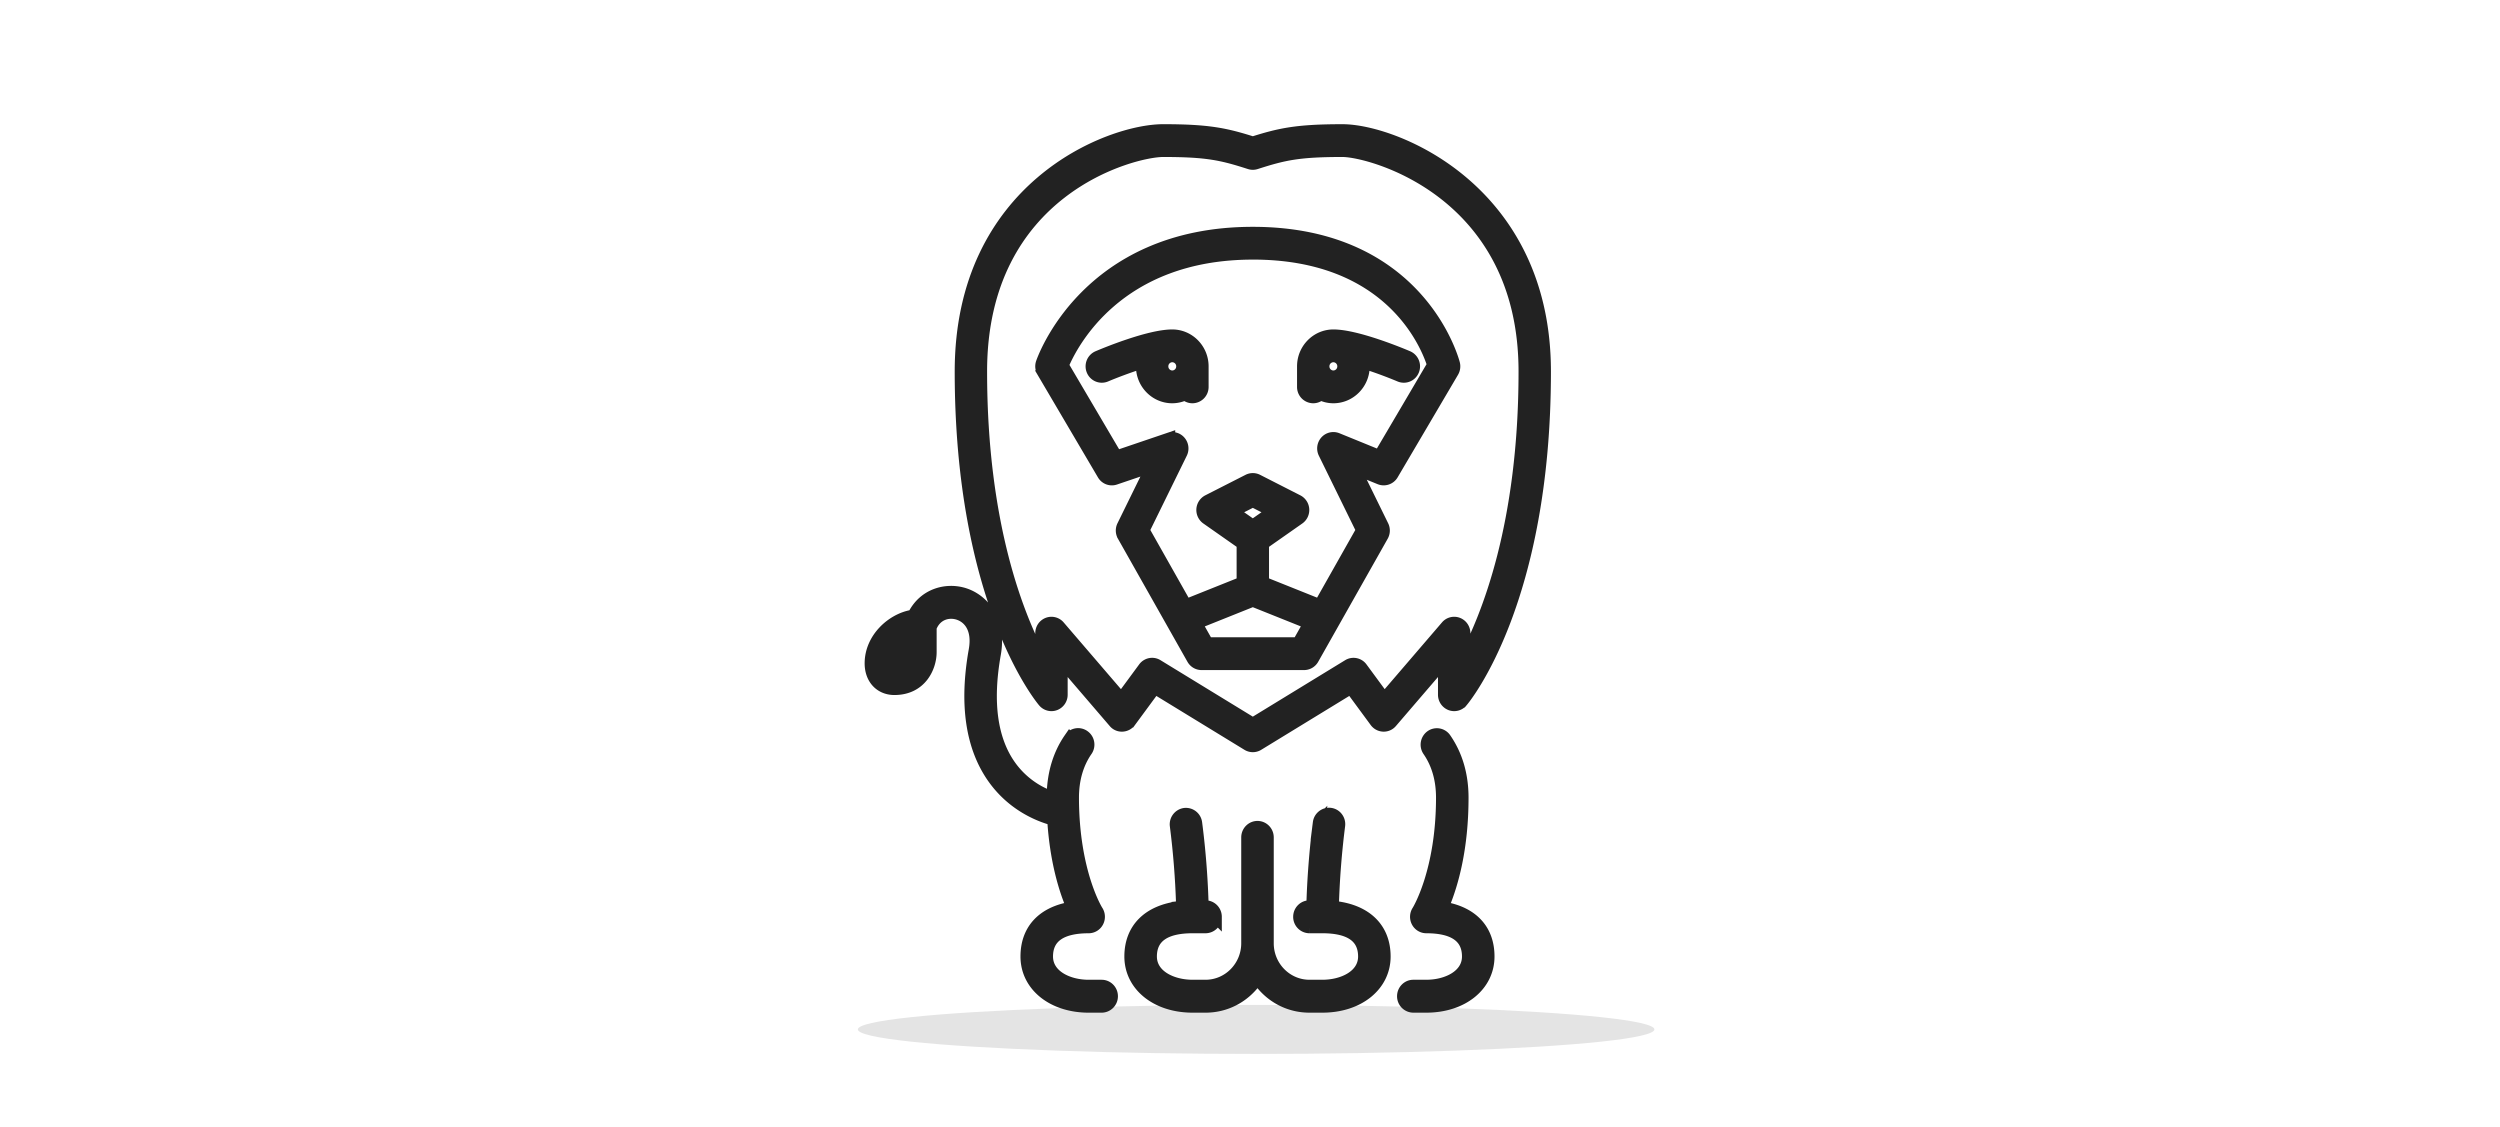 <svg xmlns="http://www.w3.org/2000/svg" width="204" height="92" viewBox="0 0 204 92">
    <g fill="none" fill-rule="nonzero">
        <ellipse cx="102.5" cy="84" fill="#E4E4E4" rx="32.5" ry="2"/>
        <path fill="#222" stroke="#222" d="M115.327 80.448h1.06c1.695 0 3.411-.823 3.411-2.397 0-1.591-1.148-2.397-3.41-2.397a.825.825 0 0 1-.73-.445.856.856 0 0 1 .041-.866c.02-.03 1.98-3.198 1.98-9.252 0-1.49-.373-2.781-1.105-3.841a.854.854 0 0 1 .2-1.175.817.817 0 0 1 1.151.205c.934 1.35 1.408 2.969 1.408 4.81 0 4.133-.828 7.012-1.522 8.699l-.11.269.28.056c2.238.443 3.471 1.84 3.471 3.937 0 2.365-2.13 4.083-5.065 4.083h-1.06a.837.837 0 0 1-.827-.843c0-.465.371-.843.827-.843zm-19.066-6.42l.212-.024-.007-.218a67.366 67.366 0 0 0-.509-6.41.846.846 0 0 1 .711-.948.834.834 0 0 1 .928.726c.351 2.692.48 5.066.524 6.584l.007.23h.246c.456 0 .827.377.827.843a.836.836 0 0 1-.827.843h-1.06c-2.264 0-3.41.806-3.41 2.397 0 1.574 1.715 2.397 3.41 2.397h1.06c1.881 0 3.412-1.561 3.412-3.477v-8.64c0-.465.371-.843.826-.843.456 0 .827.378.827.843v8.64c0 1.916 1.531 3.477 3.412 3.477h1.06c1.695 0 3.411-.823 3.411-2.397 0-1.591-1.148-2.397-3.412-2.397h-1.059a.836.836 0 0 1-.827-.843c0-.466.371-.843.827-.843h.246l.007-.23c.036-1.245.154-3.757.524-6.596a.835.835 0 0 1 .927-.725.815.815 0 0 1 .548.323.85.85 0 0 1 .163.623 67.729 67.729 0 0 0-.508 6.422l-.007.218.212.025c2.55.306 4.013 1.773 4.013 4.023 0 2.366-2.13 4.083-5.066 4.083h-1.06c-1.606 0-3.084-.754-4.05-2.07l-.188-.251-.186.252c-.969 1.315-2.446 2.069-4.052 2.069h-1.06c-2.935 0-5.065-1.717-5.065-4.083 0-2.25 1.463-3.717 4.013-4.022zM73.177 54.068c.012-.151.063-.396.227-.688.071-.125.202-.326.407-.514v.33c-.012.507-.215.789-.634.872zm1.1-2.07l-.347.199c-.51.292-.8.719-.93.947-.335.594-.335 1.122-.228 1.307l.071.123.14-.006c.815-.037 1.274-.521 1.294-1.363v-1.206zm6.895 1.364c-.703 3.943-.276 7.032 1.272 9.178a7.041 7.041 0 0 0 3.152 2.439l.306.12.01-.334c.055-1.73.523-3.24 1.39-4.492a.811.811 0 0 1 1.152-.201.832.832 0 0 1 .338.545.843.843 0 0 1-.14.628c-.735 1.063-1.108 2.357-1.108 3.847 0 3.142.531 5.476.976 6.879.492 1.554.984 2.343 1.006 2.375a.857.857 0 0 1 .036.864.824.824 0 0 1-.726.445c-2.264 0-3.41.806-3.41 2.397 0 1.574 1.714 2.397 3.41 2.397h1.06c.456 0 .827.378.827.843a.837.837 0 0 1-.827.843h-1.06c-2.935 0-5.065-1.718-5.065-4.083 0-2.096 1.233-3.494 3.47-3.937l.281-.056-.11-.27c-.543-1.32-1.235-3.563-1.45-6.754l-.01-.166-.159-.046c-1.09-.312-3.149-1.156-4.683-3.284-1.827-2.536-2.353-6.061-1.565-10.478.331-1.851-.532-2.766-1.45-3.006a1.935 1.935 0 0 0-.482-.061c-.649 0-1.328.334-1.665 1.16l-.018.044v2.013c0 1.207-.784 3.003-2.946 3.003-.599 0-1.12-.235-1.469-.663-.3-.37-.46-.861-.46-1.421 0-2.028 1.748-3.584 3.368-3.863l.112-.02.054-.102c.877-1.666 2.6-2.065 3.917-1.722 1.633.426 3.164 2.154 2.666 4.939zm14.485-24.304a.83.83 0 0 0-.82.837.83.83 0 0 0 .82.837.83.83 0 0 0 .822-.837.83.83 0 0 0-.822-.837zm1.644 3.349a.809.809 0 0 1-.586-.252 2.404 2.404 0 0 1-1.058.252c-1.359 0-2.464-1.127-2.464-2.512 0-.111.018-.218.032-.325-1.194.37-2.41.845-3.002 1.097a.818.818 0 0 1-1.074-.448.842.842 0 0 1 .44-1.096c.417-.178 4.13-1.74 6.068-1.74 1.358 0 2.465 1.127 2.465 2.512v1.675a.828.828 0 0 1-.82.837zm11.502-1.675a.83.83 0 0 0 .821-.837.83.83 0 0 0-.82-.837.83.83 0 0 0-.823.837.83.83 0 0 0 .822.837zm2.465-.837c0 1.385-1.106 2.512-2.465 2.512-.38 0-.736-.095-1.058-.252a.809.809 0 0 1-.586.252.828.828 0 0 1-.82-.837v-1.675c0-1.385 1.105-2.512 2.464-2.512 1.938 0 5.651 1.562 6.07 1.74a.843.843 0 0 1 .438 1.096.818.818 0 0 1-1.075.448 34.677 34.677 0 0 0-3-1.097c.013.107.032.214.032.325zm-9.038-9.211c-11.098 0-14.818 7.437-15.52 9.132l4.384 7.445 4.303-1.461a.807.807 0 0 1 .881.246c.217.255.263.62.114.922l-3.089 6.297 3.462 6.13 4.643-1.857V44.36l-2.93-2.054a.846.846 0 0 1 .098-1.44l3.287-1.674a.811.811 0 0 1 .734 0l3.287 1.675a.846.846 0 0 1 .098 1.439l-2.93 2.054v3.176l4.642 1.858 3.463-6.131-3.089-6.297a.85.85 0 0 1 .13-.941.814.814 0 0 1 .91-.21l3.458 1.409 4.385-7.448c-.529-1.67-3.512-9.094-14.72-9.094zm1.674 21.049l-1.674-.853-1.674.853 1.674 1.172 1.674-1.172zm-5.382 10.77h7.416l.927-1.64-4.635-1.855-4.635 1.856.927 1.64zM113.615 38.7a.818.818 0 0 1-1.009.347l-2.102-.857 2.32 4.729a.853.853 0 0 1-.022.792l-5.676 10.049a.822.822 0 0 1-.713.418h-8.366a.822.822 0 0 1-.713-.418l-5.676-10.05a.853.853 0 0 1-.022-.791l2.4-4.891-3.048 1.035a.812.812 0 0 1-.965-.363l-4.929-8.374a.856.856 0 0 1-.077-.692c.035-.106 3.573-10.625 17.213-10.625 13.688 0 16.382 10.58 16.408 10.687a.86.86 0 0 1-.093.63l-4.93 8.374zm-4.066-26.39c-3.595 0-4.795.276-7.072 1.008a.817.817 0 0 1-.494 0c-2.277-.732-3.477-1.008-7.072-1.008-2.446 0-14.864 3.129-14.864 18.004 0 12.553 3.05 20.099 4.93 23.56v-2.207c0-.35.212-.661.532-.784a.81.81 0 0 1 .907.233l5.084 5.92 1.856-2.521a.817.817 0 0 1 .658-.337c.145 0 .291.04.422.12l7.794 4.767 7.794-4.766a.81.81 0 0 1 1.08.216l1.856 2.522 5.084-5.921a.808.808 0 0 1 .907-.233c.32.123.532.435.532.784v2.19c1.881-3.477 4.93-11.043 4.93-23.543 0-14.684-12.553-18.004-14.864-18.004zm9.735 44.927a.81.81 0 0 1-.908.24.838.838 0 0 1-.536-.786v-2.796l-4.312 5.022a.801.801 0 0 1-.648.286.82.82 0 0 1-.627-.335l-2.02-2.745-7.58 4.636a.812.812 0 0 1-.845 0l-7.58-4.636-2.02 2.745a.82.82 0 0 1-.628.335.786.786 0 0 1-.649-.286l-4.31-5.022v2.796a.838.838 0 0 1-.537.786.811.811 0 0 1-.908-.24c-.278-.328-6.772-8.248-6.772-26.923 0-15.015 12.1-19.68 16.507-19.68 3.675 0 5.068.294 7.32 1.008 2.25-.714 3.643-1.007 7.318-1.007 4.231 0 16.507 4.844 16.507 19.679 0 18.675-6.494 26.595-6.772 26.923z"/>
    </g>
</svg>
